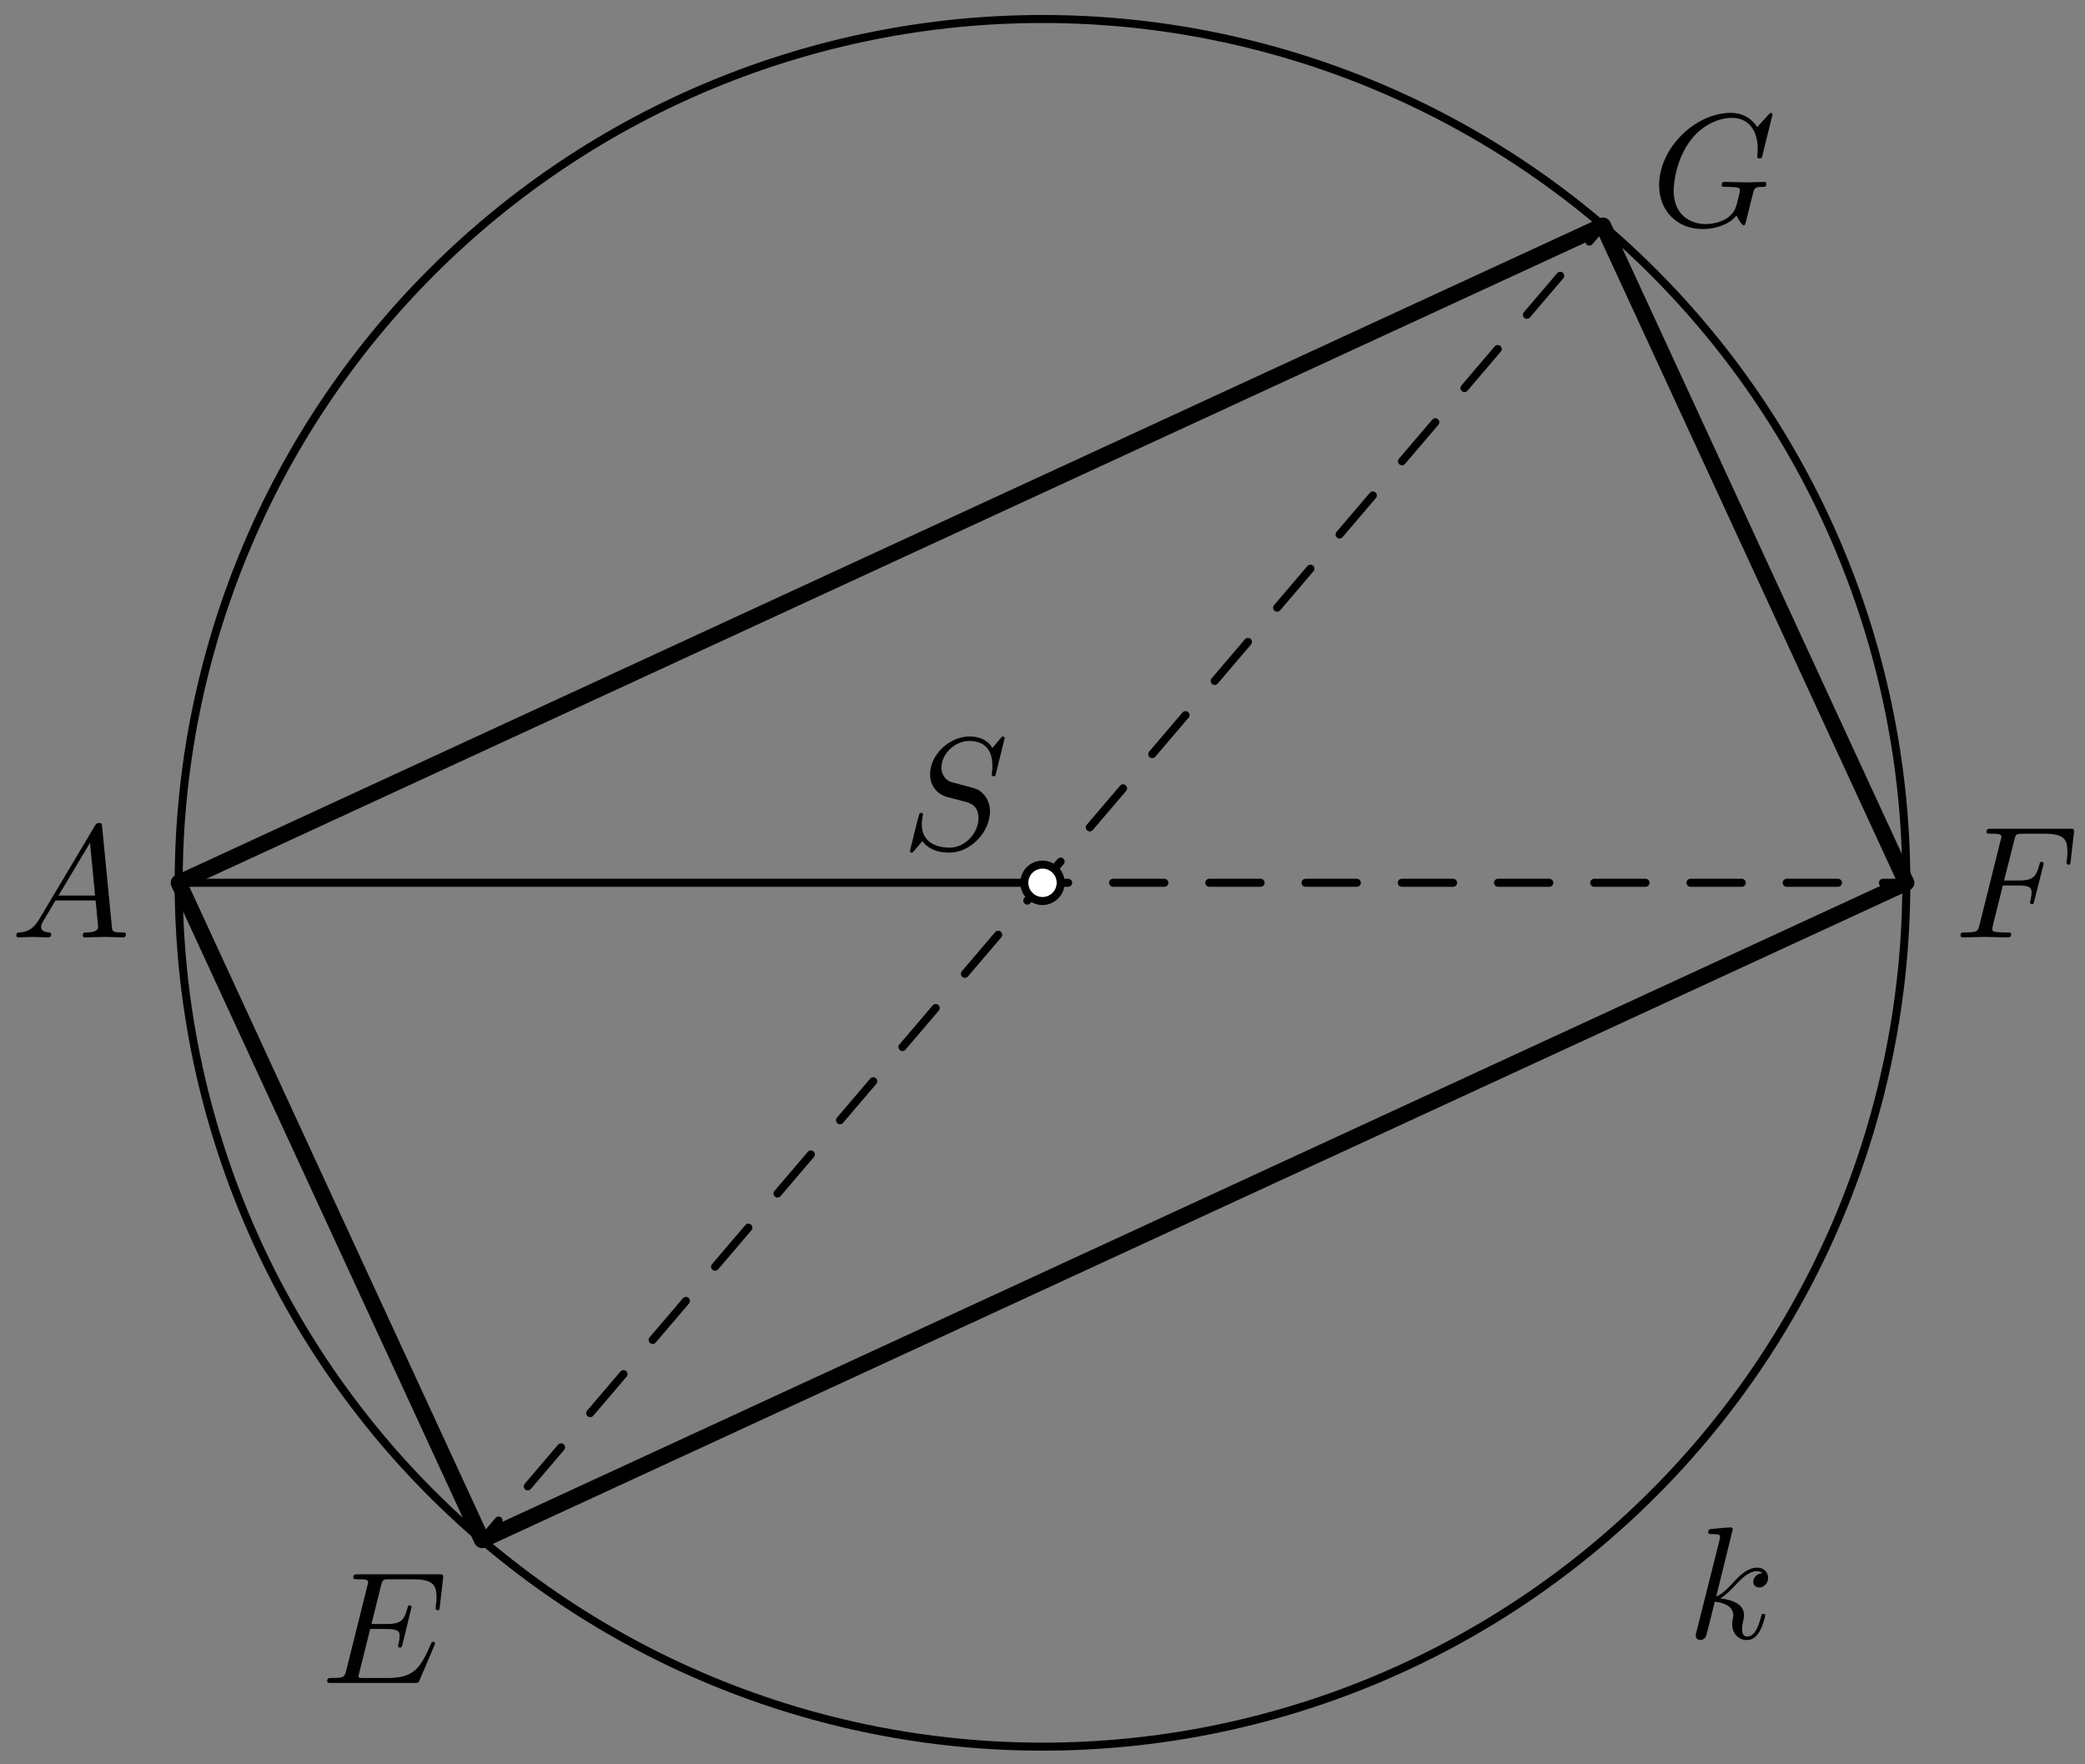 <?xml version='1.0' encoding='UTF-8'?>
<!-- This file was generated by dvisvgm 3.1.1 -->
<svg version='1.1' xmlns='http://www.w3.org/2000/svg' xmlns:xlink='http://www.w3.org/1999/xlink' width='130pt' height='110pt' viewBox='0 -110 130 110'>
<rect x="0" y="-110" width="130" height="110" fill="#808080" stroke="none"/>
<g id='page1'>
<g transform='matrix(1 0 0 -1 0 0)'>
<path d='M118.859 54.961C118.859 69.246 113.184 82.941 103.082 93.043C92.984 103.144 79.285 108.816 65 108.816C50.715 108.816 37.016 103.144 26.918 93.043C16.816 82.941 11.141 69.246 11.141 54.961C11.141 40.676 16.816 26.977 26.918 16.879C37.016 6.777 50.715 1.102 65 1.102C79.285 1.102 92.984 6.777 103.082 16.879C113.184 26.977 118.859 40.676 118.859 54.961Z' stroke='#000' fill='none' stroke-width='.5' stroke-miterlimit='10' stroke-linejoin='bevel'/>
<path d='M11.141 54.961H65' stroke='#000' fill='none' stroke-width='.5' stroke-miterlimit='10' stroke-linecap='round' stroke-linejoin='round'/>
<path d='M65 54.961H118.859' stroke='#000' fill='none' stroke-width='.5' stroke-miterlimit='10' stroke-linecap='round' stroke-linejoin='round' stroke-dasharray='3.2 2.8' stroke-dashoffset='1.6'/>
<path d='M2.453 52.702C2.055 52.034 1.666 51.895 1.228 51.865C1.108 51.855 1.019 51.855 1.019 51.666C1.019 51.606 1.068 51.556 1.148 51.556C1.417 51.556 1.726 51.586 2.005 51.586C2.333 51.586 2.682 51.556 3.001 51.556C3.061 51.556 3.19 51.556 3.19 51.745C3.19 51.855 3.101 51.865 3.031 51.865C2.801 51.885 2.562 51.965 2.562 52.214C2.562 52.333 2.622 52.443 2.702 52.582L3.459 53.857H5.959C5.979 53.648 6.119 52.293 6.119 52.194C6.119 51.895 5.601 51.865 5.401 51.865C5.262 51.865 5.162 51.865 5.162 51.666C5.162 51.556 5.282 51.556 5.302 51.556C5.71 51.556 6.139 51.586 6.547 51.586C6.796 51.586 7.424 51.556 7.673 51.556C7.732 51.556 7.852 51.556 7.852 51.755C7.852 51.865 7.752 51.865 7.623 51.865C7.005 51.865 7.005 51.935 6.975 52.224L6.368 58.449C6.348 58.649 6.348 58.688 6.178 58.688C6.019 58.688 5.979 58.619 5.92 58.519L2.453 52.702ZM3.648 54.166L5.611 57.453L5.929 54.166H3.648Z'/>
<path d='M62.642 63.983C62.642 64.013 62.622 64.083 62.532 64.083C62.482 64.083 62.472 64.073 62.353 63.933L61.875 63.365C61.616 63.834 61.098 64.083 60.45 64.083C59.185 64.083 57.99 62.937 57.99 61.732C57.99 60.925 58.518 60.467 59.026 60.317L60.092 60.038C60.46 59.949 61.008 59.799 61.008 58.983C61.008 58.086 60.191 57.15 59.215 57.15C58.578 57.15 57.472 57.369 57.472 58.604C57.472 58.843 57.522 59.082 57.532 59.142C57.541 59.182 57.551 59.192 57.551 59.212C57.551 59.311 57.482 59.321 57.432 59.321C57.382 59.321 57.362 59.311 57.332 59.281C57.293 59.242 56.735 56.97 56.735 56.94C56.735 56.881 56.785 56.841 56.844 56.841C56.894 56.841 56.904 56.851 57.024 56.99L57.512 57.558C57.94 56.98 58.617 56.841 59.195 56.841C60.55 56.841 61.725 58.166 61.725 59.401C61.725 60.088 61.387 60.427 61.237 60.566C61.008 60.795 60.859 60.835 59.972 61.064C59.753 61.124 59.394 61.224 59.305 61.244C59.036 61.333 58.697 61.622 58.697 62.15C58.697 62.957 59.494 63.804 60.44 63.804C61.267 63.804 61.875 63.375 61.875 62.26C61.875 61.941 61.835 61.762 61.835 61.702C61.835 61.692 61.835 61.602 61.955 61.602C62.054 61.602 62.064 61.632 62.104 61.802L62.642 63.983Z'/>
<path d='M108.041 14.662C108.041 14.672 108.041 14.772 107.912 14.772C107.683 14.772 106.956 14.692 106.697 14.672C106.617 14.662 106.507 14.652 106.507 14.473C106.507 14.354 106.597 14.354 106.747 14.354C107.225 14.354 107.245 14.284 107.245 14.184L107.215 13.985L105.77 8.247C105.73 8.108 105.73 8.088 105.73 8.028C105.73 7.799 105.93 7.749 106.02 7.749C106.149 7.749 106.298 7.839 106.358 7.959C106.408 8.048 106.856 9.891 106.916 10.14C107.255 10.11 108.071 9.951 108.071 9.293C108.071 9.224 108.071 9.184 108.041 9.084C108.022 8.964 108.002 8.845 108.002 8.735C108.002 8.148 108.4 7.749 108.918 7.749C109.217 7.749 109.486 7.909 109.705 8.277C109.954 8.715 110.064 9.264 110.064 9.283C110.064 9.383 109.974 9.383 109.944 9.383C109.845 9.383 109.835 9.343 109.805 9.204C109.605 8.476 109.376 7.969 108.938 7.969C108.749 7.969 108.619 8.078 108.619 8.437C108.619 8.606 108.659 8.835 108.699 8.994C108.739 9.164 108.739 9.204 108.739 9.303C108.739 9.951 108.111 10.239 107.265 10.349C107.573 10.529 107.892 10.847 108.121 11.086C108.599 11.614 109.058 12.043 109.546 12.043C109.605 12.043 109.616 12.043 109.636 12.033C109.755 12.013 109.765 12.013 109.845 11.953C109.865 11.943 109.865 11.933 109.884 11.913C109.406 11.883 109.316 11.495 109.316 11.375C109.316 11.216 109.426 11.027 109.695 11.027C109.954 11.027 110.243 11.246 110.243 11.634C110.243 11.933 110.014 12.262 109.566 12.262C109.287 12.262 108.829 12.182 108.111 11.385C107.773 11.007 107.384 10.608 107.006 10.459L108.041 14.662Z'/>
<path d='M30.051 13.981L99.949 95.937' stroke='#000' fill='none' stroke-width='.5' stroke-miterlimit='10' stroke-linecap='round' stroke-linejoin='round' stroke-dasharray='3.2 2.8' stroke-dashoffset='1.6'/>
<path d='M66.133 54.961C66.133 55.262 66.016 55.551 65.801 55.762C65.59 55.973 65.301 56.094 65 56.094C64.699 56.094 64.41 55.973 64.199 55.762C63.984 55.551 63.867 55.262 63.867 54.961C63.867 54.66 63.984 54.371 64.199 54.16C64.41 53.945 64.699 53.824 65 53.824C65.301 53.824 65.59 53.945 65.801 54.16C66.016 54.371 66.133 54.66 66.133 54.961Z' fill='#fff'/>
<path d='M66.133 54.961C66.133 55.262 66.016 55.551 65.801 55.762C65.59 55.973 65.301 56.094 65 56.094C64.699 56.094 64.41 55.973 64.199 55.762C63.984 55.551 63.867 55.262 63.867 54.961C63.867 54.66 63.984 54.371 64.199 54.16C64.41 53.945 64.699 53.824 65 53.824C65.301 53.824 65.59 53.945 65.801 54.16C66.016 54.371 66.133 54.66 66.133 54.961Z' stroke='#000' fill='none' stroke-width='.5' stroke-miterlimit='10' stroke-linecap='round' stroke-linejoin='round'/>
<path d='M11.141 54.961L30.051 13.981L118.859 54.961L99.949 95.937Z' stroke='#000' fill='none' stroke-miterlimit='10' stroke-linecap='round' stroke-linejoin='round'/>
<path d='M27.076 7.394C27.096 7.444 27.126 7.514 27.126 7.534C27.126 7.544 27.126 7.643 27.007 7.643C26.917 7.643 26.897 7.584 26.877 7.524C26.23 6.05 25.861 5.382 24.158 5.382H22.704C22.564 5.382 22.544 5.382 22.484 5.392C22.385 5.402 22.355 5.412 22.355 5.492C22.355 5.521 22.355 5.541 22.404 5.721L23.082 8.44H24.068C24.915 8.44 24.915 8.231 24.915 7.982C24.915 7.912 24.915 7.793 24.845 7.494C24.825 7.444 24.815 7.414 24.815 7.384C24.815 7.335 24.855 7.275 24.945 7.275C25.024 7.275 25.054 7.325 25.094 7.474L25.662 9.805C25.662 9.865 25.612 9.915 25.542 9.915C25.453 9.915 25.433 9.855 25.403 9.735C25.194 8.978 25.015 8.749 24.098 8.749H23.162L23.759 11.15C23.849 11.498 23.859 11.538 24.297 11.538H25.702C26.917 11.538 27.216 11.249 27.216 10.432C27.216 10.193 27.216 10.173 27.176 9.905C27.176 9.845 27.166 9.775 27.166 9.725S27.196 9.606 27.286 9.606C27.395 9.606 27.405 9.666 27.425 9.855L27.624 11.578C27.654 11.847 27.605 11.847 27.355 11.847H22.325C22.126 11.847 22.026 11.847 22.026 11.648C22.026 11.538 22.116 11.538 22.305 11.538C22.674 11.538 22.953 11.538 22.953 11.359C22.953 11.319 22.953 11.299 22.903 11.12L21.588 5.85C21.488 5.462 21.468 5.382 20.681 5.382C20.512 5.382 20.402 5.382 20.402 5.193C20.402 5.073 20.492 5.073 20.681 5.073H25.851C26.08 5.073 26.09 5.083 26.16 5.243L27.076 7.394Z'/>
<path d='M124.876 54.794H125.842C126.59 54.794 126.669 54.634 126.669 54.345C126.669 54.275 126.669 54.156 126.6 53.857C126.58 53.807 126.57 53.767 126.57 53.748C126.57 53.668 126.63 53.628 126.689 53.628C126.789 53.628 126.789 53.658 126.839 53.837L127.387 55.999C127.417 56.108 127.417 56.128 127.417 56.158C127.417 56.178 127.397 56.268 127.297 56.268S127.187 56.218 127.147 56.059C126.938 55.282 126.709 55.102 125.862 55.102H124.956L125.593 57.632C125.683 57.981 125.693 58.021 126.132 58.021H127.446C128.672 58.021 128.901 57.692 128.901 56.925C128.901 56.696 128.901 56.656 128.871 56.387C128.851 56.258 128.851 56.238 128.851 56.208C128.851 56.158 128.881 56.089 128.97 56.089C129.08 56.089 129.09 56.148 129.11 56.337L129.309 58.061C129.339 58.33 129.289 58.33 129.04 58.33H124.159C123.96 58.33 123.86 58.33 123.86 58.13C123.86 58.021 123.95 58.021 124.139 58.021C124.508 58.021 124.787 58.021 124.787 57.842C124.787 57.802 124.787 57.782 124.737 57.603L123.422 52.333C123.322 51.945 123.302 51.865 122.516 51.865C122.346 51.865 122.237 51.865 122.237 51.676C122.237 51.556 122.356 51.556 122.386 51.556C122.675 51.556 123.412 51.586 123.701 51.586C124.03 51.586 124.857 51.556 125.185 51.556C125.275 51.556 125.394 51.556 125.394 51.745C125.394 51.825 125.335 51.845 125.335 51.855C125.305 51.865 125.285 51.865 125.056 51.865C124.837 51.865 124.787 51.865 124.538 51.885C124.249 51.915 124.219 51.955 124.219 52.084C124.219 52.104 124.219 52.164 124.259 52.313L124.876 54.794Z'/>
<path d='M110.518 102.862C110.518 102.892 110.498 102.962 110.408 102.962C110.378 102.962 110.369 102.952 110.259 102.842L109.562 102.075C109.472 102.215 109.014 102.962 107.908 102.962C105.687 102.962 103.446 100.76 103.446 98.449C103.446 96.865 104.551 95.72 106.165 95.72C106.603 95.72 107.052 95.81 107.41 95.959C107.908 96.158 108.098 96.367 108.277 96.566C108.366 96.317 108.625 95.949 108.725 95.949C108.775 95.949 108.795 95.979 108.795 95.989C108.815 96.009 108.914 96.387 108.964 96.596L109.153 97.363C109.193 97.533 109.243 97.702 109.283 97.871C109.393 98.32 109.403 98.34 109.97 98.35C110.02 98.35 110.13 98.36 110.13 98.549C110.13 98.619 110.08 98.658 110 98.658C109.771 98.658 109.183 98.628 108.954 98.628C108.645 98.628 107.868 98.658 107.56 98.658C107.47 98.658 107.35 98.658 107.35 98.459C107.35 98.35 107.43 98.35 107.649 98.35C107.659 98.35 107.948 98.35 108.177 98.33C108.436 98.3 108.486 98.27 108.486 98.14C108.486 98.051 108.376 97.602 108.277 97.234C107.998 96.138 106.703 96.029 106.354 96.029C105.398 96.029 104.352 96.596 104.352 98.12C104.352 98.429 104.452 100.073 105.498 101.368C106.036 102.045 107.002 102.653 107.988 102.653C109.004 102.653 109.592 101.886 109.592 100.73C109.592 100.332 109.562 100.322 109.562 100.222C109.562 100.123 109.671 100.123 109.711 100.123C109.841 100.123 109.841 100.143 109.891 100.322L110.518 102.862Z'/>
</g>
</g>
</svg>